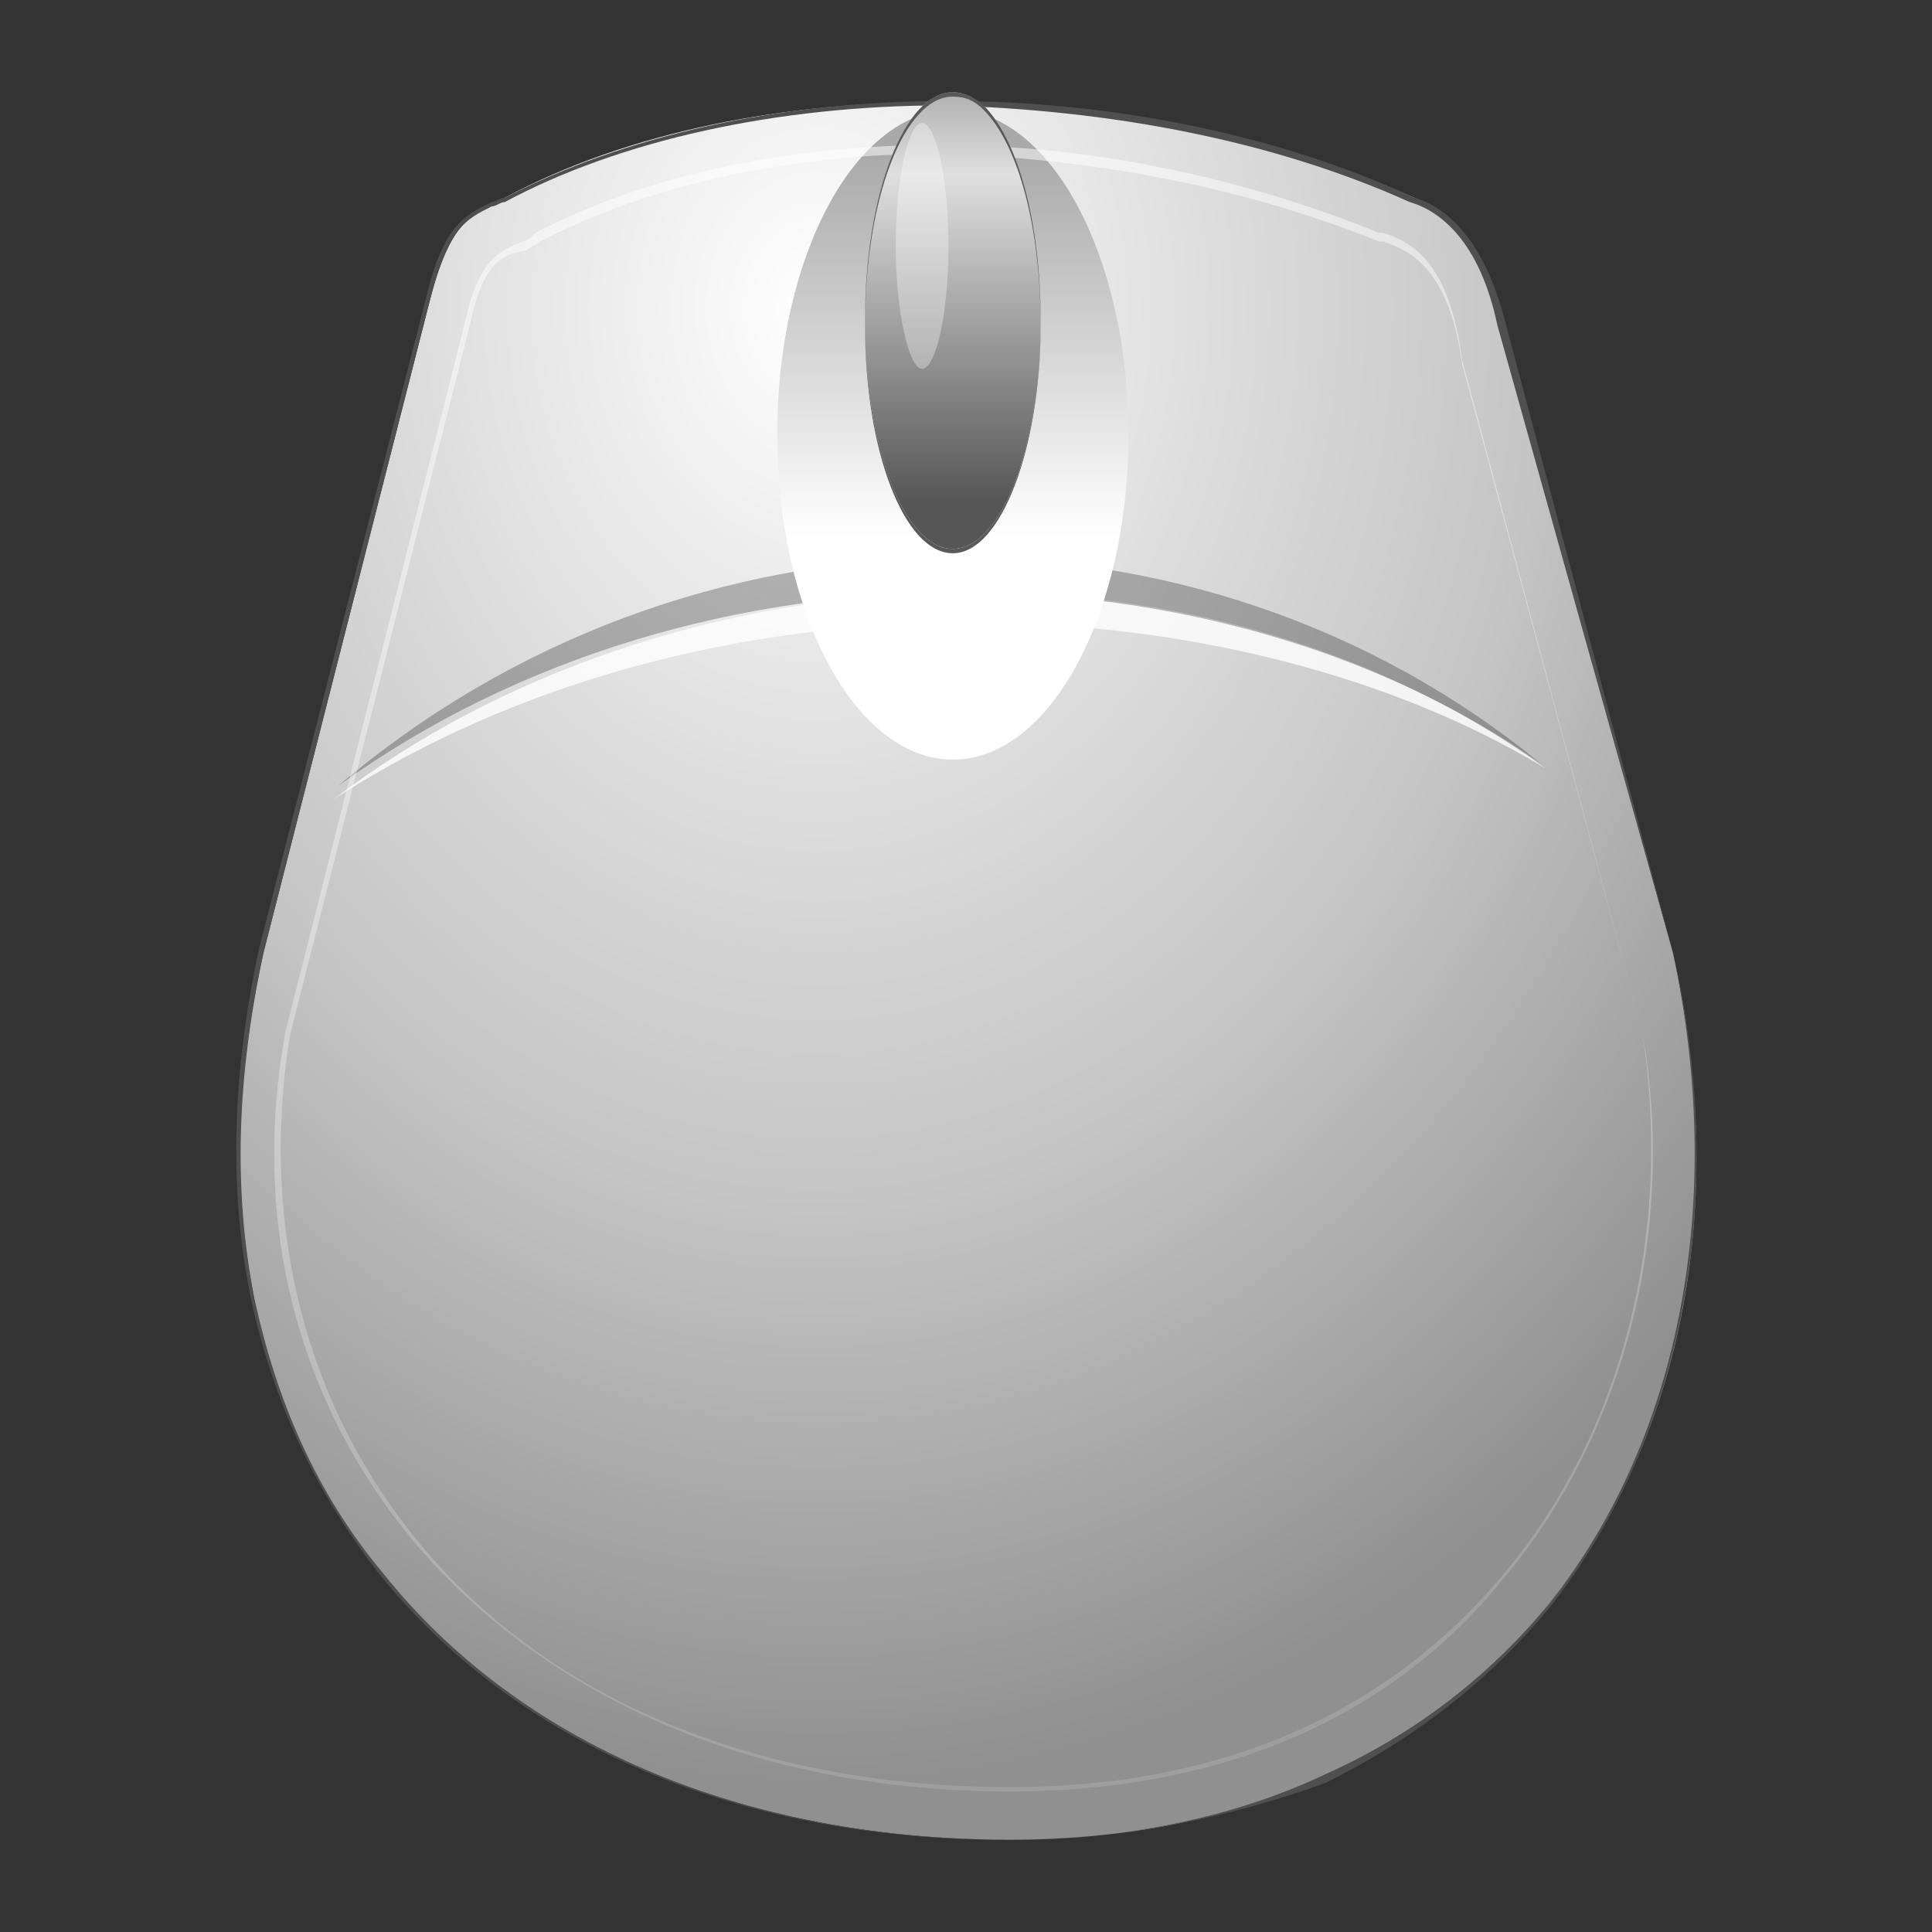 
<svg id="icon-mouse" xmlns="http://www.w3.org/2000/svg" viewBox="0 0 44 44">
	<rect x="0" y="0" width="44" height="44" fill="#333333" stroke="none"/>
	<style type="text/css">
		.st0{fill-rule:evenodd;clip-rule:evenodd;fill:url(#path11595_2_);}
		.st1{fill:#4F4F4F;}
		.st2{fill-rule:evenodd;clip-rule:evenodd;fill:#FFFFFF;fill-opacity:0.797;}
		.st3{fill-rule:evenodd;clip-rule:evenodd;fill-opacity:0.26;}
		.st4{fill-rule:evenodd;clip-rule:evenodd;fill:url(#path11617_1_);}
		.st5{opacity:0.6;fill:url(#SVGID_1_);}
		.st6{fill-rule:evenodd;clip-rule:evenodd;fill:url(#path11619_2_);}
		.st7{fill:#595959;}
		.st8{fill-rule:evenodd;clip-rule:evenodd;fill:#FFFFFF;fill-opacity:0.333;}
	</style>
	<radialGradient id="path11595_2_" cx="-31.524" cy="-91.669" r="14.56" gradientTransform="matrix(1.866 0 0 -2.305 77.445 -204.262)" gradientUnits="userSpaceOnUse">
		<stop  offset="0" style="stop-color:#FFFFFF"/>
		<stop  offset="0.373" style="stop-color:#D9D9D9"/>
		<stop  offset="0.603" style="stop-color:#C5C5C5"/>
		<stop  offset="1" style="stop-color:#909090"/>
	</radialGradient>
	<path id="path11595_1_" class="st0" d="M6,21.7c-2.7,12,5.2,20.2,17,20.2c11.7,0,17.5-9.5,15.1-20.2L34.2,7.4c-0.5-2-1.4-2.6-2-2.9
		c-6.3-2.8-15.1-3-20.7,0c-0.7,0.4-1.2,0.4-1.7,2.3L6,21.7z"/>
	<path class="st1" d="M22.9,41.9c-6.1,0-11.2-2.2-14.3-6.1c-1.4-1.8-2.4-3.9-2.9-6.3c-0.5-2.5-0.4-5.1,0.2-7.9l0,0L9.7,6.8
		c0.4-1.7,0.9-1.9,1.5-2.2c0.1,0,0.2-0.1,0.3-0.1c2.7-1.4,6.2-2.2,10.1-2.2c3.8,0,7.6,0.8,10.6,2.2c0.7,0.2,1.6,0.9,2.1,2.9l3.8,14.3
		c1.3,5.6,0.2,11.1-2.8,14.9c-1.4,1.7-3.1,3-5.1,4C28,41.4,25.6,41.9,22.9,41.9z M6,21.7c-0.6,2.8-0.7,5.4-0.2,7.9
		c0.5,2.3,1.4,4.4,2.9,6.2c3.1,3.9,8.2,6.1,14.3,6.1c2.6,0,5.1-0.5,7.2-1.5c2-0.9,3.7-2.2,5.1-3.9c3-3.8,4-9.2,2.8-14.8L34.1,7.4
		c-0.4-1.9-1.3-2.6-2-2.8c-3.1-1.4-6.8-2.1-10.6-2.2c-3.8,0-7.4,0.8-10,2.2c-0.1,0-0.2,0.1-0.3,0.1c-0.6,0.3-1,0.5-1.4,2.1L6,21.7z"
		/>
	<path id="path11948" class="st2" d="M7.6,18.2c7.6-5.8,19.6-6.5,27.6-0.7C28.1,13.2,16.1,12.7,7.6,18.2z"/>
	<path id="path11615" class="st3" d="M7.7,17.9c8-6.8,19.6-6.9,27.4-0.5C27.9,12.3,16,11.9,7.7,17.9z"/>
	<linearGradient id="path11617_1_" gradientUnits="userSpaceOnUse" x1="-21.123" y1="-167.208" x2="-21.123" y2="-161.012" gradientTransform="matrix(1.666 0 0 -1.418 56.923 -224.847)">
		<stop  offset="0" style="stop-color:#FFFFFF"/>
		<stop  offset="1" style="stop-color:#A9A9A9"/>
	</linearGradient>
	<path id="path11617" class="st4" d="M25.7,9.9c0,4.1-1.8,7.4-4,7.4s-4-3.3-4-7.4v0c0-4.1,1.8-7.4,4-7.4S25.7,5.8,25.7,9.9
		C25.7,9.9,25.7,9.9,25.7,9.9z"/>
	<linearGradient id="SVGID_1_" gradientUnits="userSpaceOnUse" x1="50.262" y1="-238.277" x2="55.819" y2="-295.947" gradientTransform="matrix(0.771 0 0 -1 -19.068 -243)">
		<stop  offset="0" style="stop-color:#FFFFFF"/>
		<stop  offset="1" style="stop-color:#FFFFFF;stop-opacity:0"/>
	</linearGradient>
	<path class="st5" d="M23,40.8c-5.6,0-10.4-2-13.5-5.6c-2.7-3.2-3.8-7.3-3-11.7l0,0l4.1-16.2c0.3-1.4,0.8-1.6,1.3-1.8
		c0.1,0,0.2-0.1,0.3-0.2c2.5-1.3,5.7-2,9.2-2c3.3,0,6.8,0.7,10,2c0,0,0.1,0,0.1,0c0.6,0.2,1.5,0.6,1.8,2.9l4.1,15.3
		c0.8,4.5-0.4,9.2-3.2,12.5C31.6,39.2,27.7,40.8,23,40.8z M6.6,23.6C5.9,28,7,32.1,9.6,35.2c3,3.6,7.8,5.5,13.4,5.5
		c4.7,0,8.5-1.6,11.2-4.8c2.8-3.3,3.9-7.9,3.2-12.4L33.3,8.3c-0.3-2.2-1.2-2.6-1.8-2.8c0,0-0.1,0-0.1,0c-3.2-1.3-6.7-1.9-10-2
		c-3.4,0-6.6,0.7-9.1,2c-0.1,0.1-0.2,0.1-0.3,0.2C11.4,5.8,11,6,10.7,7.4L6.6,23.6z"/>
	<linearGradient id="path11619_2_" gradientUnits="userSpaceOnUse" x1="41.641" y1="-243.366" x2="41.641" y2="-252.682" gradientTransform="matrix(0.841 0 0 -1 -13.298 -241.257)">
		<stop  offset="0" style="stop-color:#B1B1B1"/>
		<stop  offset="0.2" style="stop-color:#DFDFDF"/>
		<stop  offset="1" style="stop-color:#565656"/>
	</linearGradient>
	<path id="path11619_1_" class="st6" d="M23.7,7.3c0,2.9-0.9,5.2-2,5.2c-1.1,0-2-2.3-2-5.2v0c0-2.9,0.9-5.2,2-5.2
		C22.8,2.1,23.7,4.4,23.7,7.3C23.7,7.3,23.7,7.3,23.7,7.3z"/>
	<path class="st7" d="M21.7,12.6c-1.1,0-2-2.3-2-5.2v0c0-2.9,0.9-5.2,2-5.2c0,0,0,0,0,0c0.3,0,0.5,0.1,0.7,0.3
		c0.8,0.8,1.3,2.7,1.3,4.9v0C23.7,10.2,22.8,12.6,21.7,12.6z M21.7,2.1C21.7,2.1,21.7,2.1,21.7,2.1c-1.1,0-2,2.3-2,5.2v0
		c0,2.9,0.9,5.2,2,5.2c1.1,0,2-2.3,2-5.2c0-2.2-0.5-4.1-1.3-4.9C22.2,2.2,21.9,2.1,21.7,2.1z"/>
	<path id="path11631" class="st8" d="M21.6,5.6c0,1.6-0.3,2.8-0.6,2.8c-0.3,0-0.6-1.3-0.6-2.8c0,0,0,0,0,0c0-1.6,0.3-2.8,0.6-2.8
		C21.3,2.8,21.6,4,21.6,5.6L21.6,5.6z"/>
</svg>
